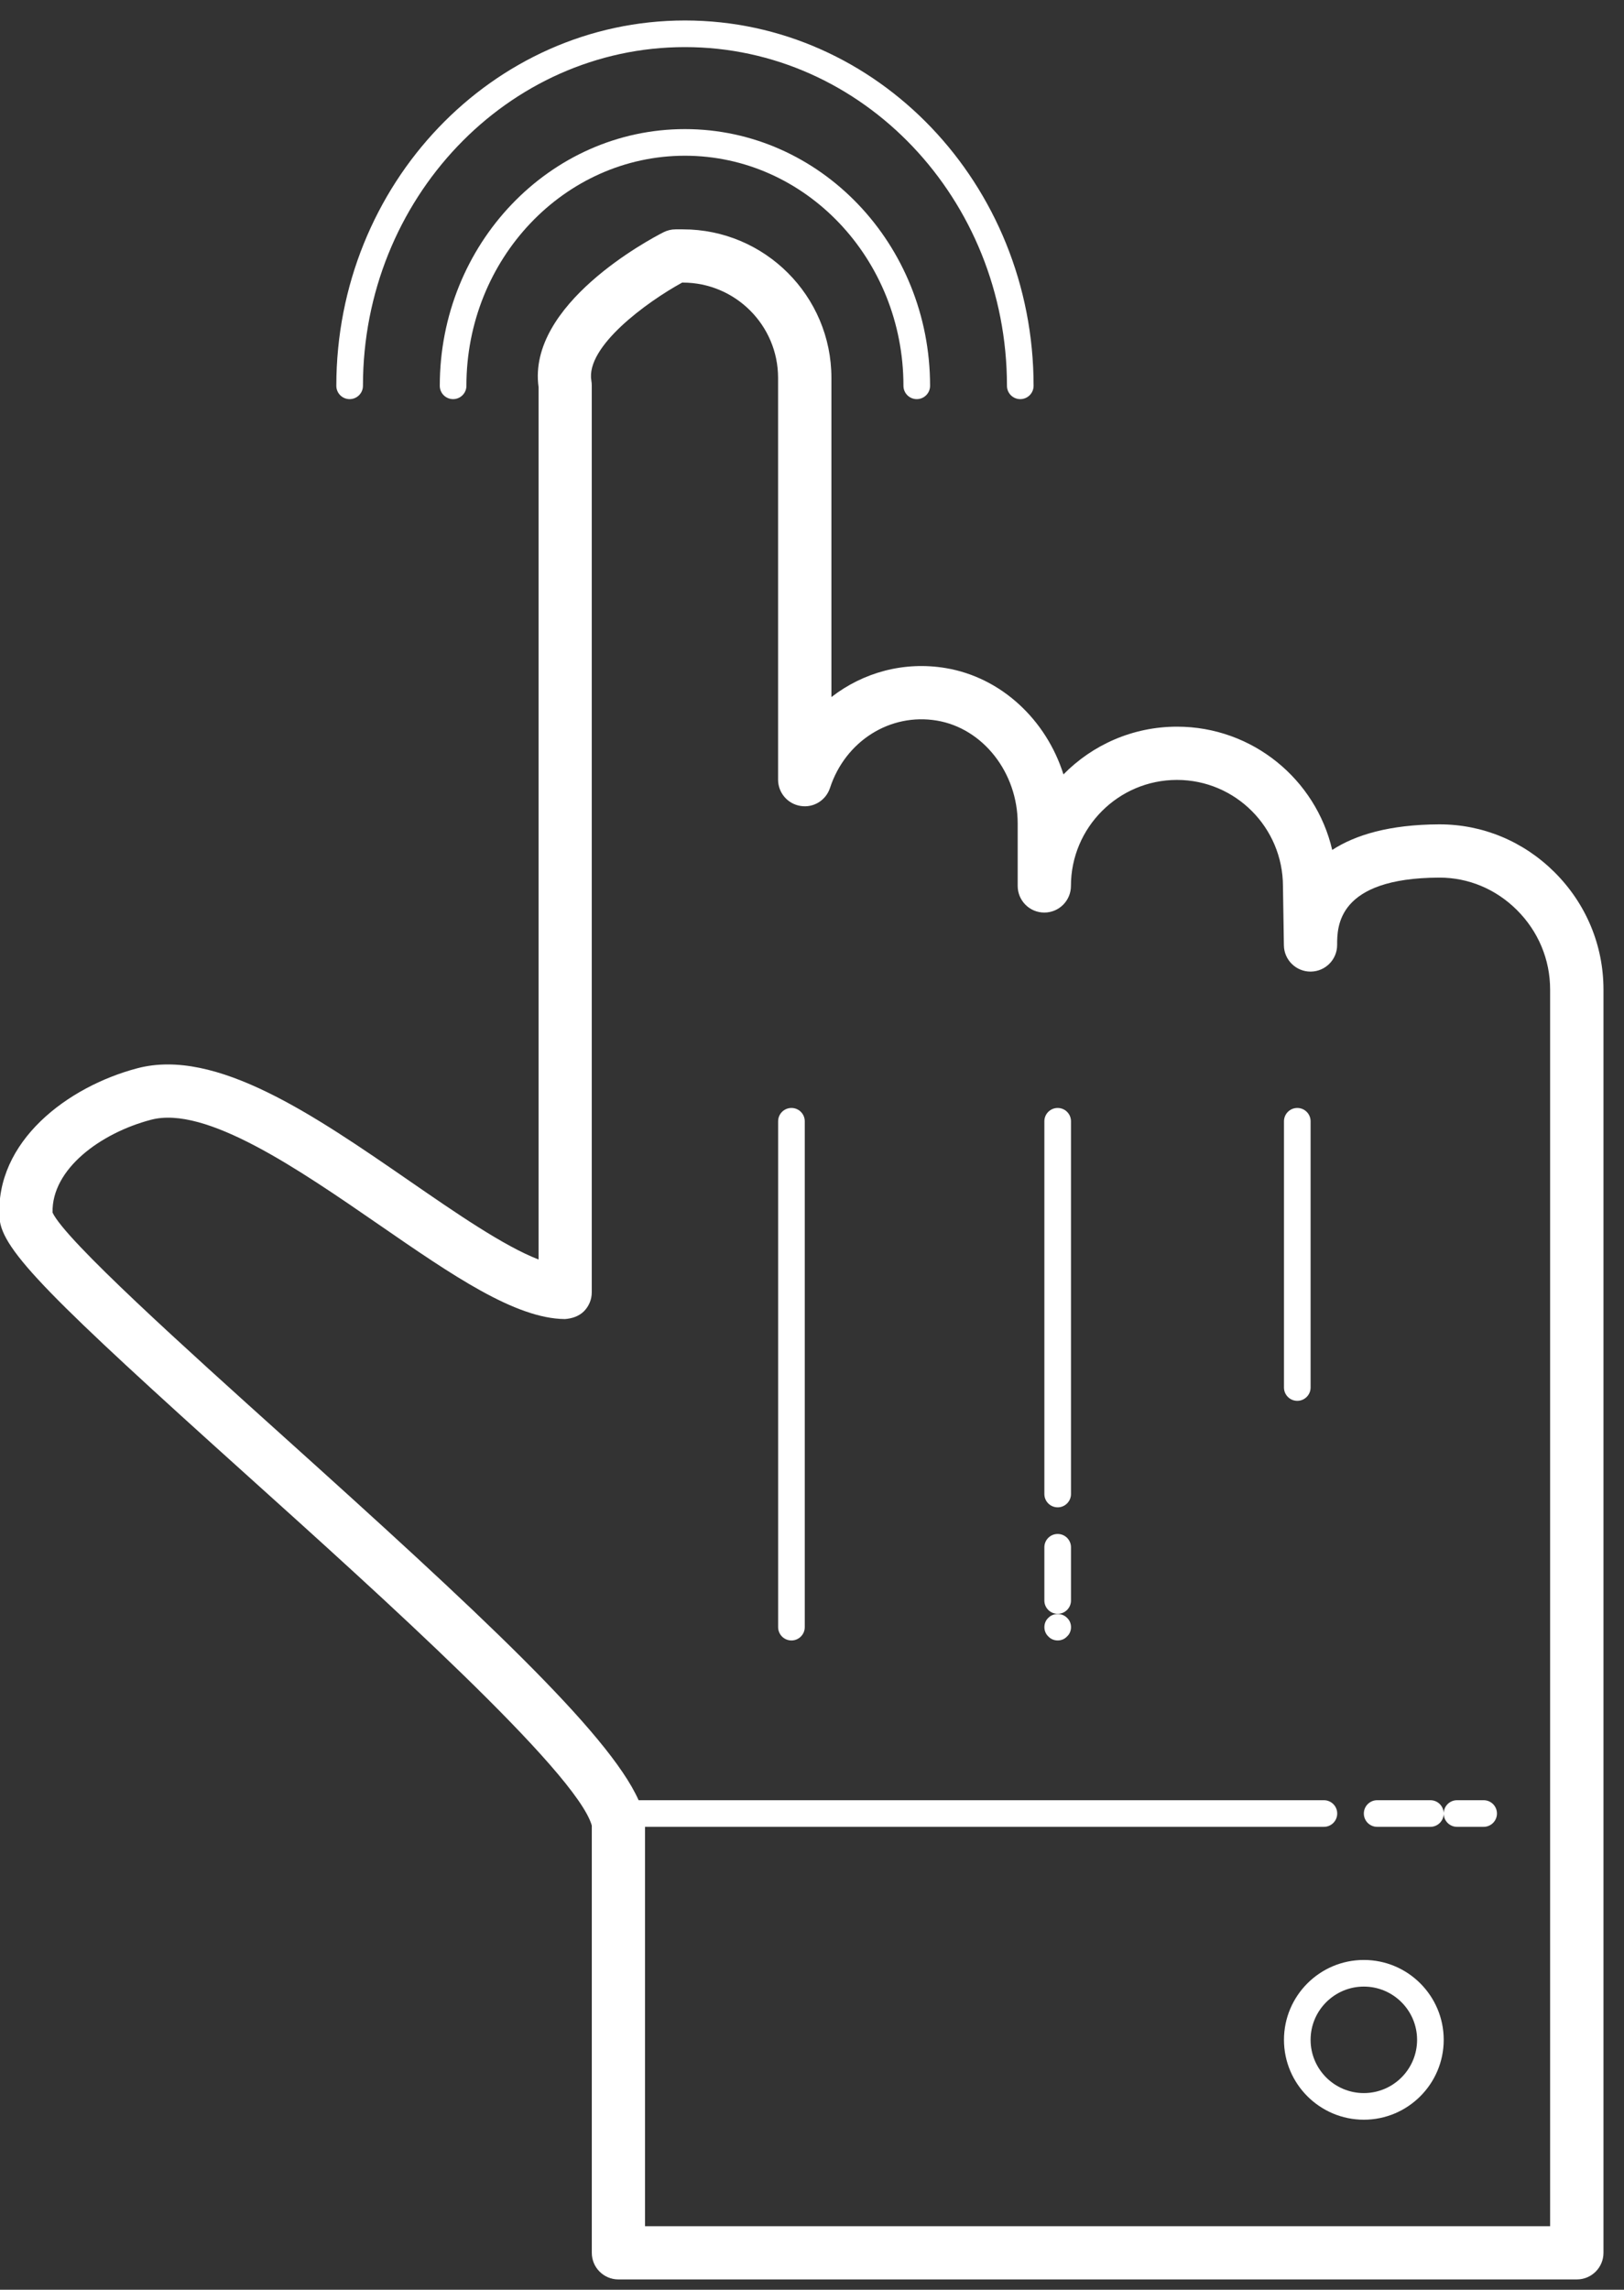 <?xml version="1.0" encoding="UTF-8"?>
<svg width="61px" height="86px" viewBox="0 0 61 86" version="1.1" xmlns="http://www.w3.org/2000/svg" xmlns:xlink="http://www.w3.org/1999/xlink">
    <rect x="0" y="0" width="61" height="86" fill="#333333" stroke="none"/>
    <!-- Generator: Sketch 64 (93537) - https://sketch.com -->
    <title>icons8-natural_user_interface_2</title>
    <desc>Created with Sketch.</desc>
    <g id="screens" stroke="none" stroke-width="1" fill="none" fill-rule="evenodd">
        <g id="s4-home" transform="translate(-1580, -2339)" fill="#FFFFFF" fill-rule="nonzero">
            <g id="prototype" transform="translate(1440, 2212)">
                <g id="icons8-natural_user_interface_2" transform="translate(139, 127)">
                    <path d="M30.728,41.614 C30.452,41.614 30.228,41.838 30.228,42.114 L30.228,61.114 C30.228,61.39 30.452,61.614 30.728,61.614 C31.004,61.614 31.228,61.39 31.228,61.114 L31.228,42.114 C31.228,41.838 31.005,41.614 30.728,41.614 Z M40.728,41.614 C40.452,41.614 40.228,41.838 40.228,42.114 L40.228,56.114 C40.228,56.39 40.452,56.614 40.728,56.614 C41.004,56.614 41.228,56.39 41.228,56.114 L41.228,42.114 C41.228,41.838 41.005,41.614 40.728,41.614 Z M49.728,41.614 C49.452,41.614 49.228,41.838 49.228,42.114 L49.228,52.114 C49.228,52.39 49.452,52.614 49.728,52.614 C50.004,52.614 50.228,52.39 50.228,52.114 L50.228,42.114 C50.228,41.838 50.005,41.614 49.728,41.614 Z M54.728,67.614 L52.728,67.614 C52.452,67.614 52.228,67.838 52.228,68.114 C52.228,68.39 52.452,68.614 52.728,68.614 L54.728,68.614 C55.004,68.614 55.228,68.39 55.228,68.114 C55.228,67.838 55.005,67.614 54.728,67.614 Z M56.728,67.614 L55.728,67.614 C55.452,67.614 55.228,67.838 55.228,68.114 C55.228,68.39 55.452,68.614 55.728,68.614 L56.728,68.614 C57.004,68.614 57.228,68.39 57.228,68.114 C57.228,67.838 57.005,67.614 56.728,67.614 Z M40.728,57.614 C40.452,57.614 40.228,57.838 40.228,58.114 L40.228,60.114 C40.228,60.39 40.452,60.614 40.728,60.614 C41.004,60.614 41.228,60.39 41.228,60.114 L41.228,58.114 C41.228,57.838 41.005,57.614 40.728,57.614 Z" id="Shape"></path>
                    <path d="M40.378,60.764 C40.278,60.854 40.229,60.984 40.229,61.114 C40.229,61.244 40.279,61.374 40.378,61.464 C40.469,61.564 40.599,61.614 40.729,61.614 C40.859,61.614 40.989,61.564 41.079,61.464 C41.18,61.374 41.229,61.244 41.229,61.114 C41.229,60.984 41.179,60.854 41.079,60.764 C40.898,60.574 40.558,60.574 40.378,60.764 Z M52.228,73.614 C50.574,73.614 49.228,74.96 49.228,76.614 C49.228,78.268 50.574,79.614 52.228,79.614 C53.882,79.614 55.228,78.268 55.228,76.614 C55.228,74.96 53.883,73.614 52.228,73.614 Z M52.228,78.614 C51.125,78.614 50.228,77.717 50.228,76.614 C50.228,75.511 51.125,74.614 52.228,74.614 C53.331,74.614 54.228,75.511 54.228,76.614 C54.228,77.717 53.331,78.614 52.228,78.614 Z" id="Shape"></path>
                    <path d="M59.389,32.758 C58.224,31.599 56.693,30.962 55.074,30.962 C55.065,30.962 55.055,30.962 55.046,30.962 C53.191,30.971 51.913,31.356 51.04,31.923 C50.426,29.274 48.046,27.293 45.212,27.293 C43.543,27.293 42.031,27.98 40.945,29.086 C40.299,27.039 38.611,25.443 36.526,25.093 C34.956,24.829 33.421,25.256 32.229,26.181 L32.229,14.193 C32.229,11.117 29.727,8.614 26.651,8.614 L26.376,8.614 C26.218,8.614 26.063,8.652 25.922,8.723 C25.392,8.993 20.795,11.434 21.23,14.543 L21.23,47.306 C19.924,46.801 18.127,45.561 16.377,44.353 C12.807,41.891 9.116,39.344 6.162,40.122 C3.544,40.811 0.806,42.865 0.982,45.746 C1.056,46.957 2.924,48.791 10.309,55.438 C15.24,59.876 22.658,66.553 23.229,68.565 L23.229,84.613 C23.229,85.165 23.676,85.613 24.229,85.613 L60.229,85.613 C60.782,85.613 61.229,85.165 61.229,84.613 L61.229,37.163 C61.228,35.503 60.575,33.939 59.389,32.758 Z M59.228,83.614 L25.228,83.614 L25.228,68.614 L50.728,68.614 C51.004,68.614 51.228,68.39 51.228,68.114 C51.228,67.838 51.004,67.614 50.728,67.614 L24.987,67.614 C23.851,65.064 18.885,60.467 11.646,53.952 C7.994,50.665 3.461,46.585 2.974,45.544 C2.935,43.903 4.787,42.553 6.67,42.058 C8.721,41.512 12.189,43.897 15.239,46.001 C17.981,47.893 20.349,49.526 22.218,49.543 C22.48,49.524 22.741,49.441 22.931,49.253 C23.12,49.065 23.227,48.809 23.227,48.543 L23.227,14.467 C23.227,14.41 23.222,14.354 23.212,14.298 C22.993,13.019 25.293,11.343 26.622,10.614 L26.648,10.614 C28.621,10.614 30.226,12.219 30.226,14.193 L30.226,29.283 C30.226,29.774 30.583,30.193 31.068,30.27 C31.556,30.351 32.023,30.062 32.176,29.594 C32.752,27.835 34.434,26.769 36.192,27.065 C37.921,27.355 39.226,29.017 39.226,30.931 L39.226,33.275 C39.226,33.827 39.673,34.275 40.226,34.275 C40.779,34.275 41.226,33.827 41.226,33.275 C41.226,31.079 43.012,29.293 45.208,29.293 C47.404,29.293 49.19,31.08 49.19,33.291 L49.225,35.508 C49.234,36.055 49.679,36.492 50.225,36.492 C50.228,36.492 50.23,36.492 50.233,36.492 C50.782,36.488 51.225,36.041 51.225,35.492 C51.225,34.805 51.225,32.979 55.051,32.962 C55.057,32.962 55.064,32.962 55.07,32.962 C56.157,32.962 57.187,33.393 57.974,34.176 C58.781,34.979 59.225,36.04 59.225,37.164 L59.225,83.614 L59.228,83.614 Z" id="Shape"></path>
                    <path d="M26.727,4.849 C21.65,4.849 17.519,9.174 17.519,14.491 C17.519,14.767 17.743,14.991 18.019,14.991 C18.295,14.991 18.519,14.767 18.519,14.491 C18.519,9.726 22.201,5.849 26.727,5.849 C31.253,5.849 34.935,9.725 34.935,14.491 C34.935,14.767 35.159,14.991 35.435,14.991 C35.711,14.991 35.935,14.767 35.935,14.491 C35.935,9.174 31.805,4.849 26.727,4.849 Z" id="Path"></path>
                    <path d="M14.133,14.991 C14.409,14.991 14.633,14.767 14.633,14.491 C14.633,7.476 20.059,1.769 26.728,1.769 C33.397,1.769 38.823,7.476 38.823,14.491 C38.823,14.767 39.047,14.991 39.323,14.991 C39.599,14.991 39.823,14.767 39.823,14.491 C39.823,6.925 33.949,0.769 26.728,0.769 C19.507,0.769 13.633,6.925 13.633,14.491 C13.633,14.767 13.856,14.991 14.133,14.991 Z" id="Path"></path>
                </g>
            </g>
        </g>
    </g>
</svg>